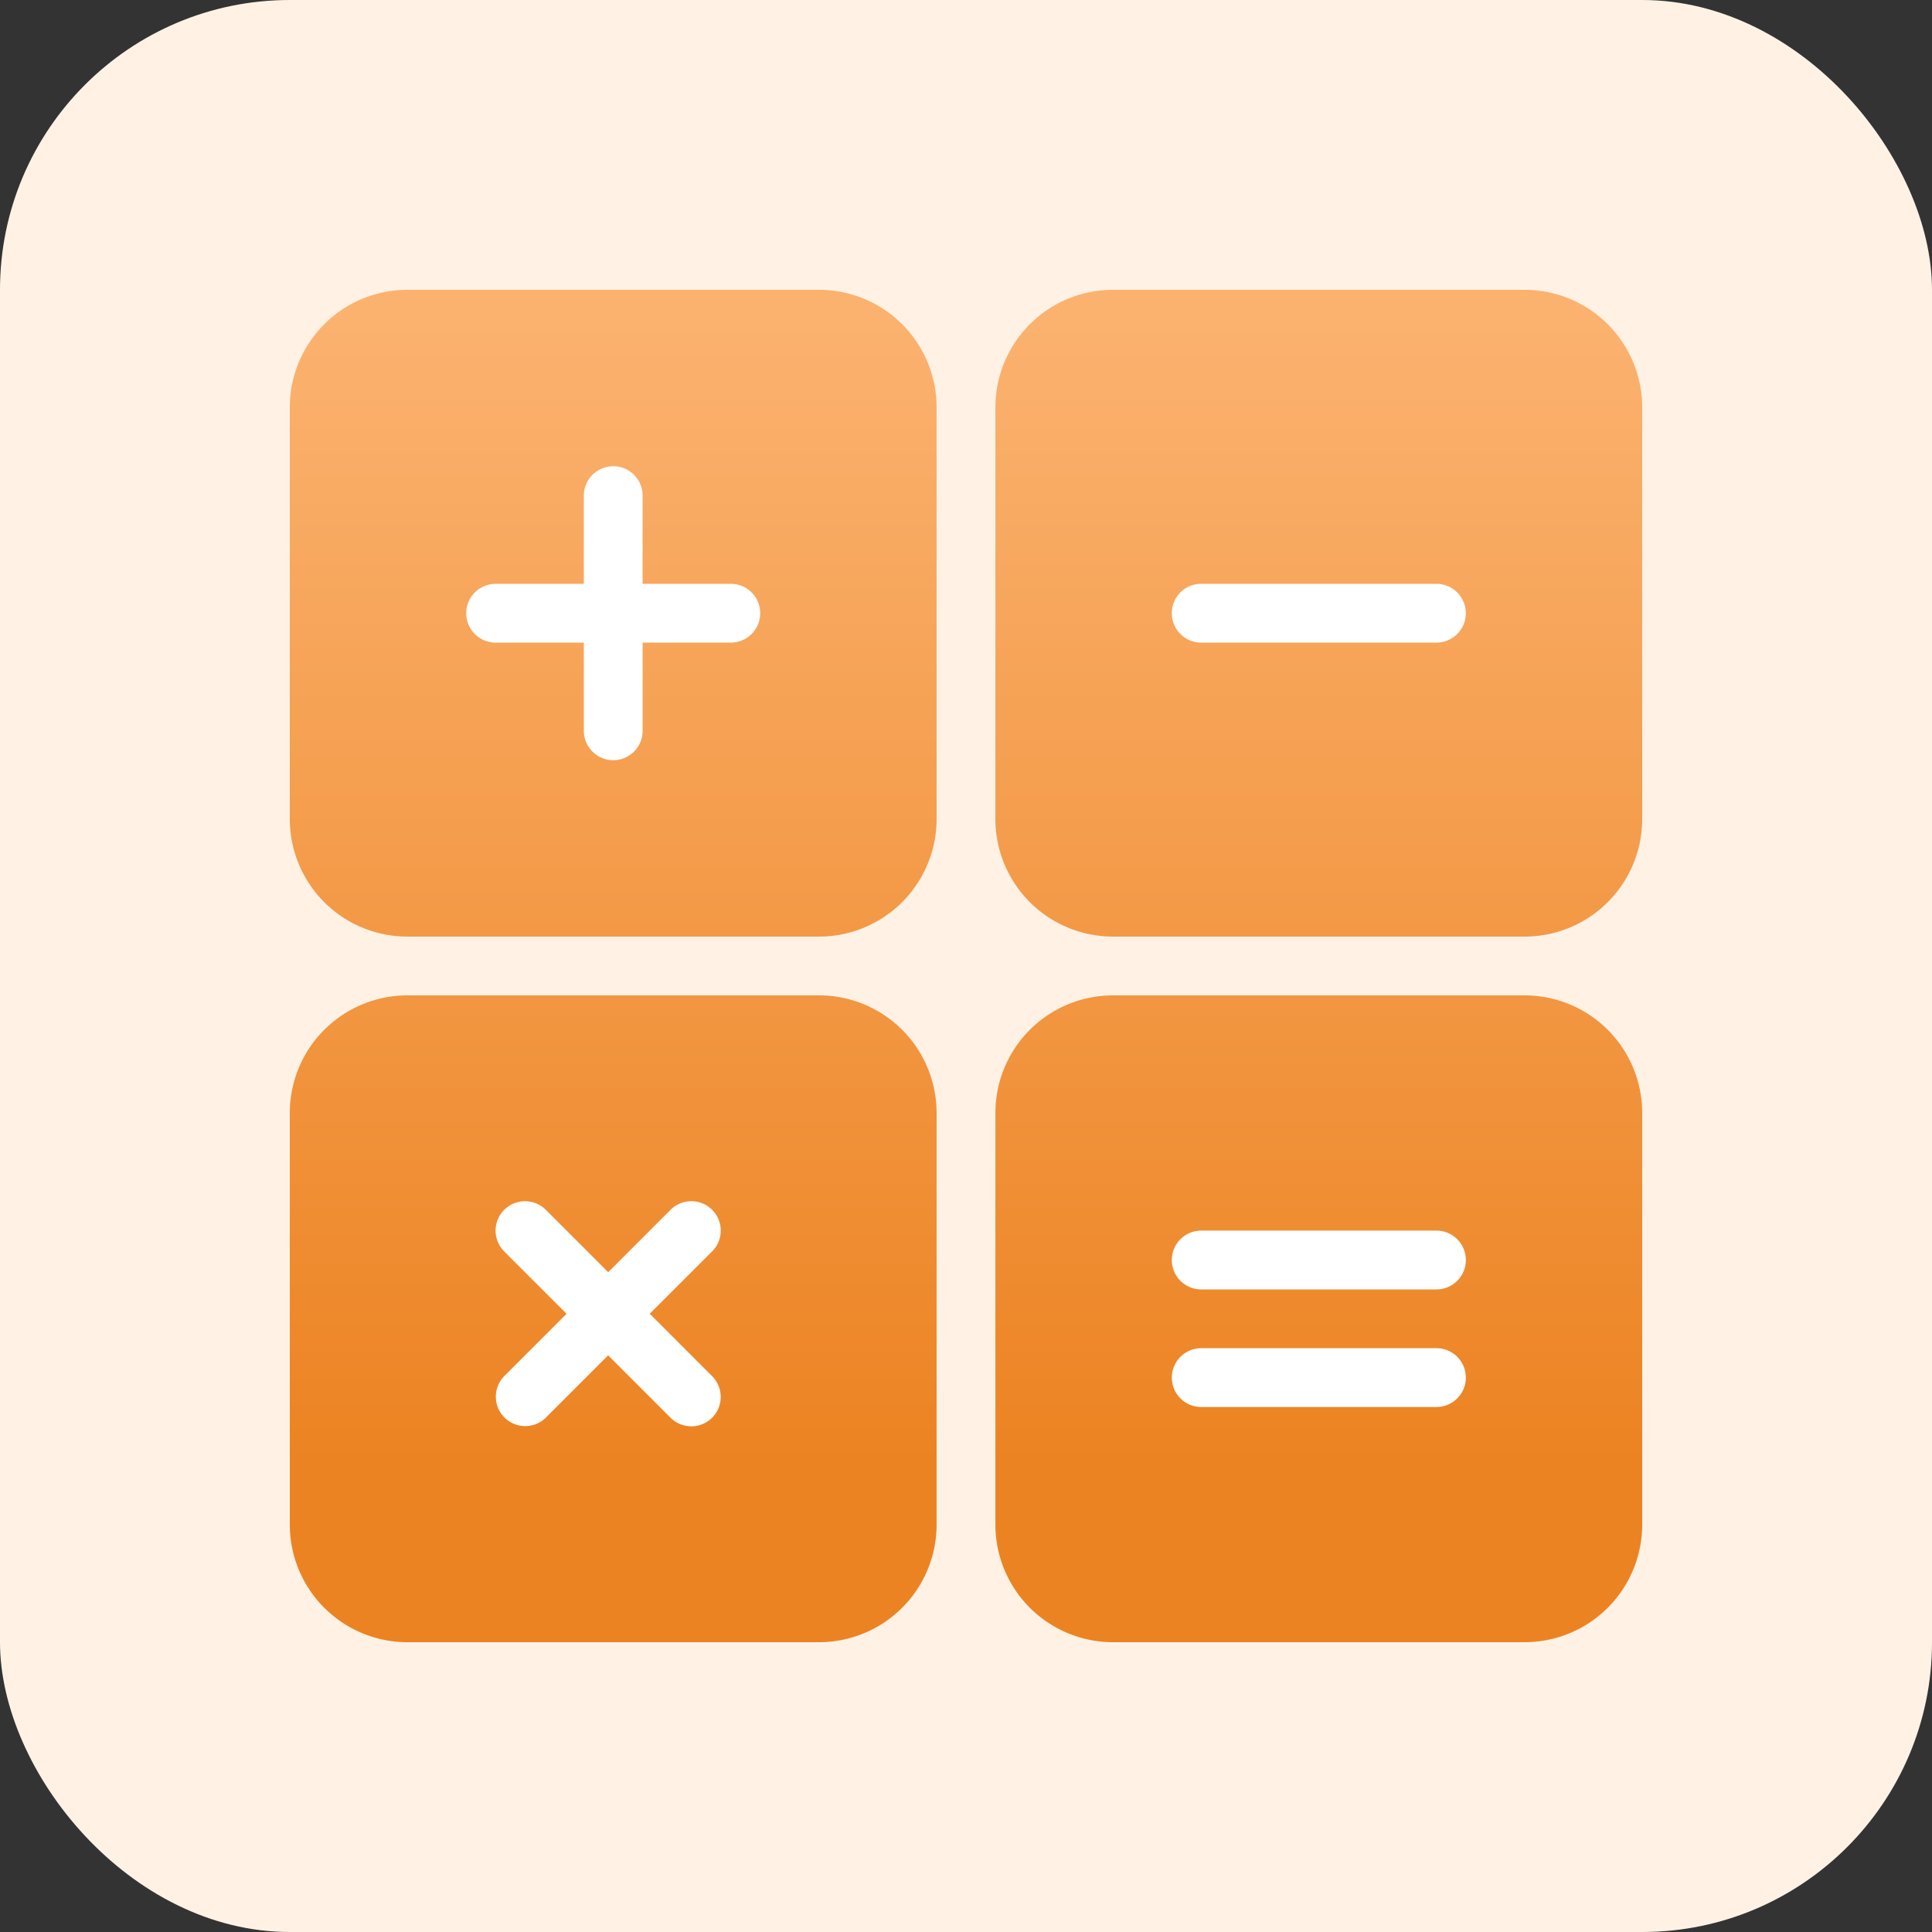 <svg width="80" height="80" viewBox="0 0 80 80" fill="none" xmlns="http://www.w3.org/2000/svg">
    <rect x="0" y="0" width="80" height="80" fill="#333333" stroke="none"/>
    <rect width="80" height="80" rx="12" fill="#FFF2E5"/>
    <path d="M16.87 12A4.87 4.87 0 0 0 12 16.87v17.043a4.87 4.87 0 0 0 4.87 4.87h17.043a4.87 4.87 0 0 0 4.87-4.87V16.87a4.87 4.87 0 0 0-4.87-4.87H16.87z" fill="url(#pab09sesca)"/>
    <path d="M16.87 41.216a4.87 4.87 0 0 0-4.87 4.87v17.043A4.87 4.87 0 0 0 16.87 68h17.043a4.87 4.87 0 0 0 4.87-4.87V46.086a4.87 4.87 0 0 0-4.87-4.87H16.87z" fill="url(#vuhcpcttvb)"/>
    <path d="M41.217 46.086a4.87 4.87 0 0 1 4.87-4.87H63.13a4.87 4.87 0 0 1 4.87 4.87v17.043A4.87 4.87 0 0 1 63.13 68H46.087a4.87 4.87 0 0 1-4.87-4.87V46.086z" fill="url(#1jf831mlbc)"/>
    <path d="M46.087 12a4.87 4.87 0 0 0-4.87 4.87v17.043a4.87 4.87 0 0 0 4.87 4.87H63.13a4.87 4.87 0 0 0 4.87-4.87V16.87A4.87 4.87 0 0 0 63.13 12H46.087z" fill="url(#4lfeytve1d)"/>
    <path fill-rule="evenodd" clip-rule="evenodd" d="M25.392 19.305c.672 0 1.217.545 1.217 1.217v3.652h3.652a1.217 1.217 0 1 1 0 2.435H26.61v3.652a1.217 1.217 0 1 1-2.435 0V26.61h-3.652a1.217 1.217 0 1 1 0-2.435h3.652v-3.652c0-.672.545-1.217 1.218-1.217zm23.13 6.087c0-.673.545-1.218 1.218-1.218h9.739a1.217 1.217 0 1 1 0 2.435h-9.74a1.217 1.217 0 0 1-1.217-1.217zM20.88 50.096a1.217 1.217 0 0 1 1.721 0l2.583 2.583 2.582-2.583a1.217 1.217 0 1 1 1.722 1.722L26.904 54.4l2.583 2.583a1.217 1.217 0 0 1-1.722 1.721l-2.582-2.582-2.583 2.582a1.217 1.217 0 0 1-1.721-1.721L23.46 54.4l-2.582-2.582a1.217 1.217 0 0 1 0-1.722zm27.643 2.078c0-.672.545-1.217 1.218-1.217h9.739a1.217 1.217 0 1 1 0 2.435h-9.74a1.217 1.217 0 0 1-1.217-1.218zm0 4.87c0-.672.545-1.218 1.218-1.218h9.739a1.217 1.217 0 0 1 0 2.435h-9.74a1.217 1.217 0 0 1-1.217-1.217z" fill="#fff"/>
    <defs>
        <linearGradient id="pab09sesca" x1="52.174" y1="13.217" x2="52.174" y2="60.695" gradientUnits="userSpaceOnUse">
            <stop stop-color="#FBB26F"/>
            <stop offset="1" stop-color="#EC8322"/>
        </linearGradient>
        <linearGradient id="vuhcpcttvb" x1="52.174" y1="13.217" x2="52.174" y2="60.695" gradientUnits="userSpaceOnUse">
            <stop stop-color="#FBB26F"/>
            <stop offset="1" stop-color="#EC8322"/>
        </linearGradient>
        <linearGradient id="1jf831mlbc" x1="52.174" y1="13.217" x2="52.174" y2="60.695" gradientUnits="userSpaceOnUse">
            <stop stop-color="#FBB26F"/>
            <stop offset="1" stop-color="#EC8322"/>
        </linearGradient>
        <linearGradient id="4lfeytve1d" x1="52.174" y1="13.217" x2="52.174" y2="60.695" gradientUnits="userSpaceOnUse">
            <stop stop-color="#FBB26F"/>
            <stop offset="1" stop-color="#EC8322"/>
        </linearGradient>
    </defs>
</svg>
